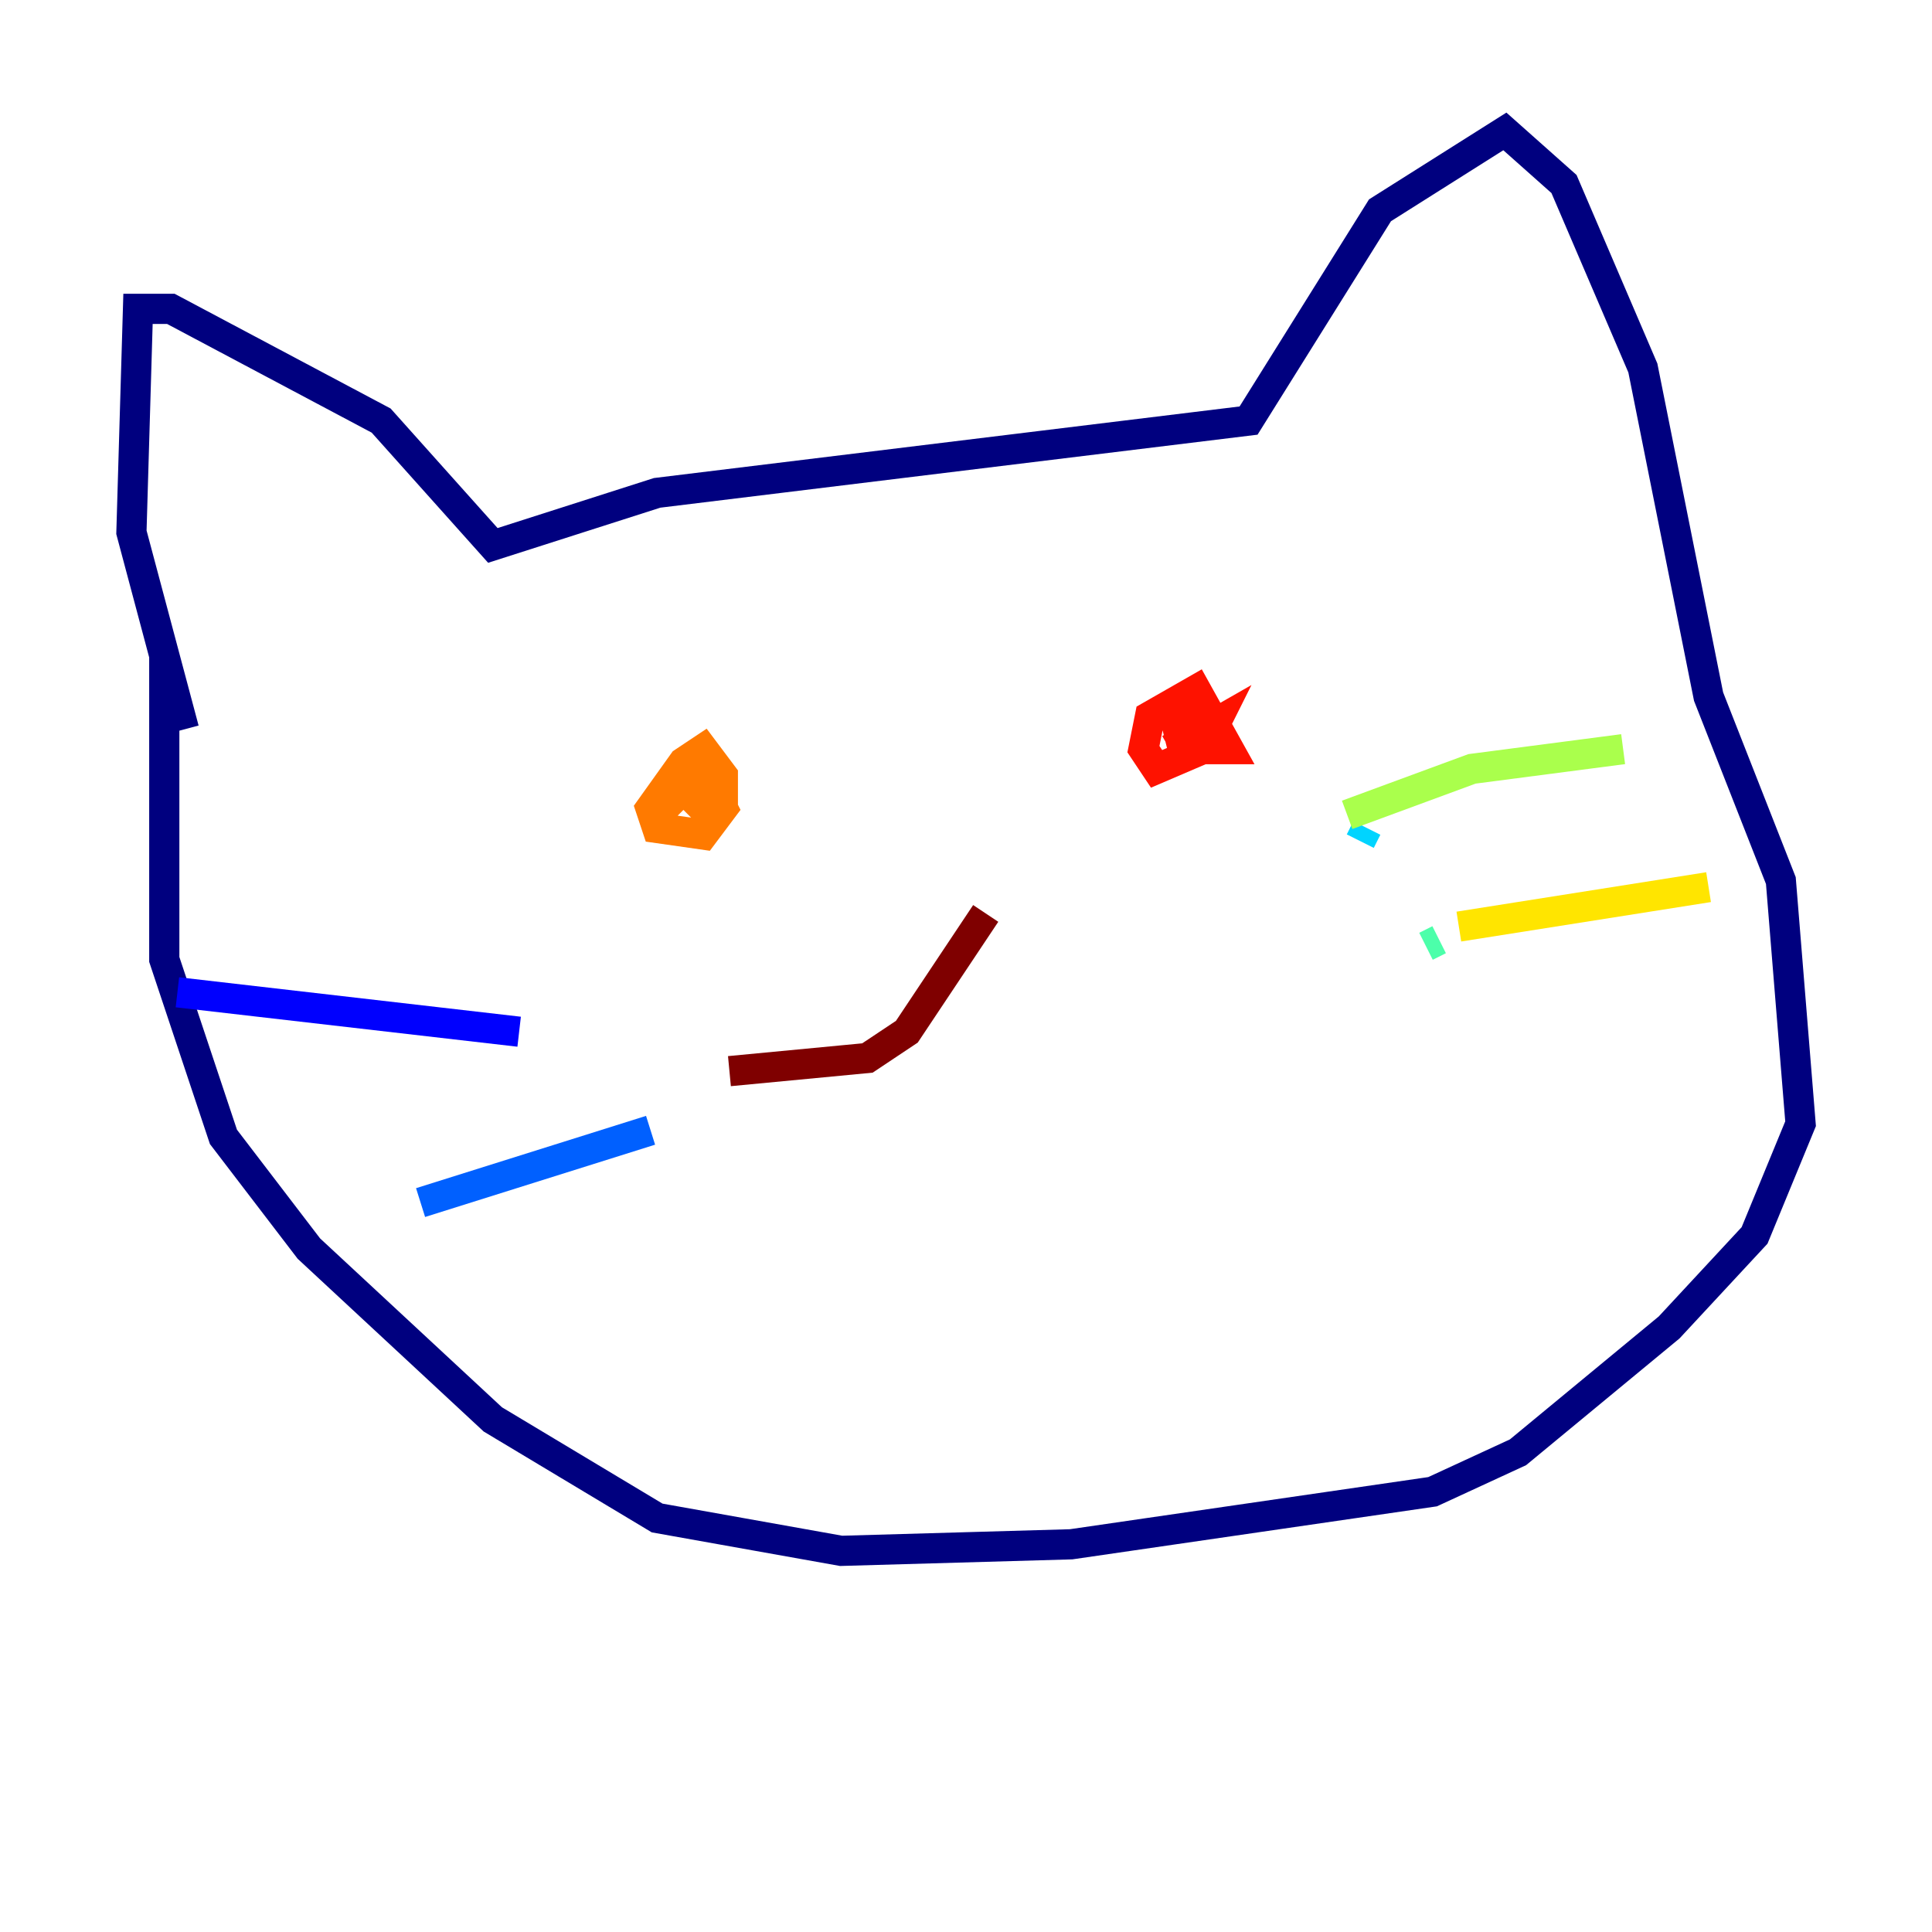 <?xml version="1.0" encoding="utf-8" ?>
<svg baseProfile="tiny" height="128" version="1.2" viewBox="0,0,128,128" width="128" xmlns="http://www.w3.org/2000/svg" xmlns:ev="http://www.w3.org/2001/xml-events" xmlns:xlink="http://www.w3.org/1999/xlink"><defs /><polyline fill="none" points="12.191,48.327 8.707,35.265 9.143,20.463 11.32,20.463 25.252,27.864 32.653,36.136 43.537,32.653 82.721,27.864 91.429,13.932 99.701,8.707 103.619,12.191 108.844,24.381 113.197,46.15 117.986,58.34 119.293,74.449 116.245,81.85 110.585,87.946 100.571,96.218 94.912,98.83 70.966,102.313 55.728,102.748 43.537,100.571 32.653,94.041 20.463,82.721 14.803,75.32 10.884,63.565 10.884,45.279 11.755,46.15" stroke="#00007f" stroke-width="2" /><polyline fill="none" points="11.755,65.742 34.395,68.354" stroke="#0000fe" stroke-width="2" /><polyline fill="none" points="27.864,79.674 43.102,74.884" stroke="#0060ff" stroke-width="2" /><polyline fill="none" points="90.122,55.728 90.558,54.857" stroke="#00d4ff" stroke-width="2" /><polyline fill="none" points="94.476,62.694 95.347,62.258" stroke="#4cffaa" stroke-width="2" /><polyline fill="none" points="89.252,53.986 97.524,50.939 107.537,49.633" stroke="#aaff4c" stroke-width="2" /><polyline fill="none" points="96.653,61.388 113.197,58.776" stroke="#ffe500" stroke-width="2" /><polyline fill="none" points="43.102,54.422 46.585,50.939 47.891,53.551 46.585,55.292 43.537,54.857 43.102,53.551 45.279,50.503 46.585,49.633 47.891,51.374 47.891,53.116 46.585,53.551 45.279,52.245 47.456,51.374" stroke="#ff7a00" stroke-width="2" /><polyline fill="none" points="77.497,49.633 80.544,47.891 79.674,49.633 76.626,50.939 75.755,49.633 76.191,47.456 79.238,45.714 81.415,49.633 78.367,49.633 77.932,47.891 79.238,47.456 80.109,49.197 78.803,49.633" stroke="#fe1200" stroke-width="2" /><polyline fill="none" points="48.327,70.966 57.469,70.095 60.082,68.354 65.306,60.517" stroke="#7f0000" stroke-width="2" /></svg>